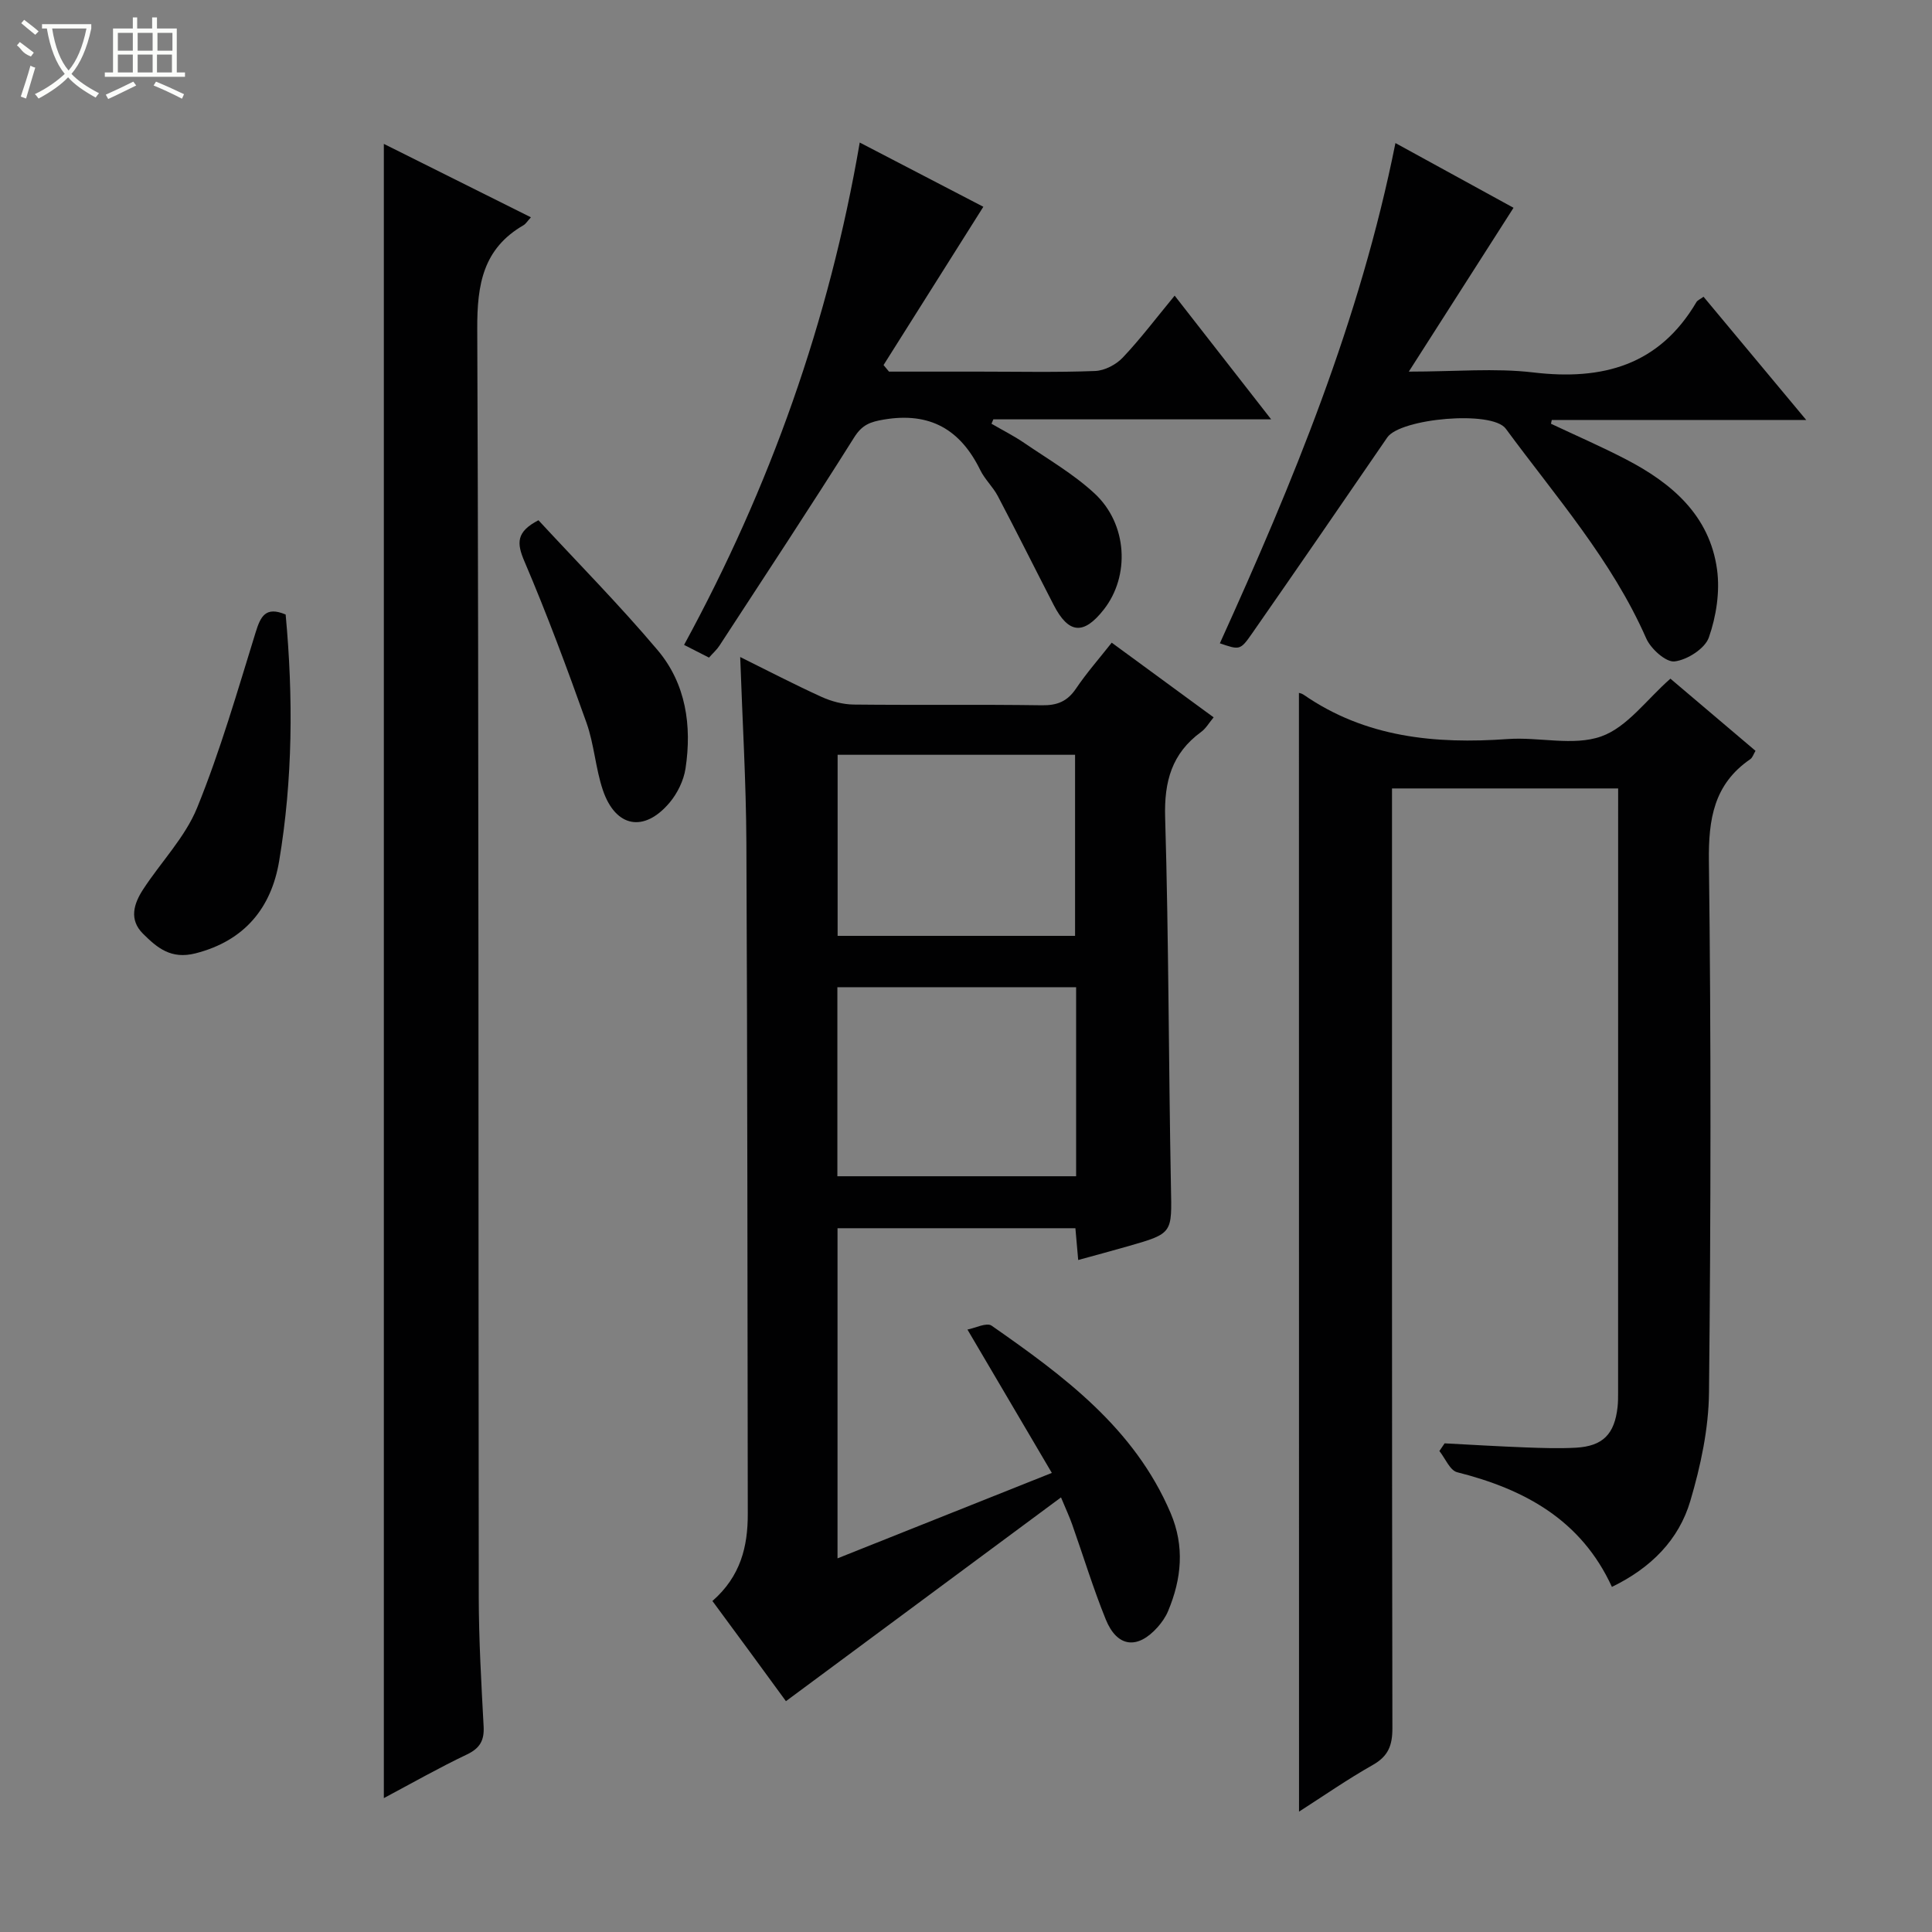 <svg enable-background="new 0 0 400 400" viewBox="0 0 400 400" xmlns="http://www.w3.org/2000/svg"><rect x="0" y="0" width="400" height="400" fill="#808080" stroke="none"/><g fill="#010102"><path d="m147.5 331.47c5.86-5.13 7.33-11.3 7.32-18.02-.07-46.32-.07-92.63-.29-138.95-.06-12.61-.82-25.22-1.28-38.47 5.74 2.84 11.23 5.7 16.86 8.26 2.03.92 4.39 1.55 6.61 1.58 12.99.14 25.99-.04 38.99.15 3.17.05 5.27-.8 7.06-3.45 2.21-3.27 4.84-6.26 7.4-9.51 7.16 5.25 13.99 10.25 21.1 15.46-.94 1.12-1.6 2.31-2.6 3.03-6.06 4.43-7.66 10.24-7.44 17.68.75 25.46.71 50.94 1.2 76.41.19 9.7.47 9.7-8.78 12.35-3.35.96-6.71 1.86-10.42 2.88-.2-2.22-.38-4.27-.58-6.58-16.37 0-32.63 0-49.25 0v68.35c14.53-5.79 28.83-11.49 44.37-17.69-5.79-9.84-11.36-19.31-17.47-29.68 1.57-.29 3.98-1.53 5.01-.8 14.93 10.42 29.56 21.19 37.05 38.78 2.94 6.91 2.28 13.62-.52 20.31-.5 1.2-1.3 2.35-2.17 3.33-4.17 4.68-8.39 4.18-10.74-1.62-2.61-6.44-4.64-13.12-6.96-19.68-.54-1.53-1.23-3-2.3-5.57-19.16 14.19-37.81 28.01-56.95 42.19-4.85-6.67-9.95-13.59-15.22-20.74zm75.3-127.08c-16.8 0-33.14 0-49.43 0v39.14h49.43c0-13.18 0-25.96 0-39.14zm-.22-10.63c0-12.75 0-25.1 0-37.49-16.58 0-32.8 0-49.16 0v37.49z"/><path d="m268.93 143.46c.03.01.55.09.95.36 12.84 8.89 27.25 10.26 42.3 9.19 6.47-.46 13.55 1.5 19.33-.54 5.38-1.9 9.41-7.65 14.33-11.96 5.61 4.75 11.54 9.78 17.62 14.94-.41.68-.61 1.4-1.07 1.72-7.56 5.18-8.69 12.42-8.58 21.16.46 36.66.4 73.32.02 109.98-.08 7.5-1.72 15.18-3.86 22.42-2.38 8.08-8.14 13.89-16.24 17.82-6.38-13.9-18.12-20.23-32.04-23.74-1.5-.38-2.47-2.88-3.68-4.39l1.08-1.59c5.57.29 11.14.63 16.71.84 3.49.13 7 .25 10.49.06 5.57-.32 7.99-2.8 8.61-8.42.11-.99.11-2 .11-3 .01-40.5 0-80.99.01-121.49 0-1.12 0-2.24 0-3.58-15.75 0-30.99 0-46.82 0v6.07c0 62.83-.03 125.65.08 188.48.01 3.56-.84 5.8-4.05 7.62-5.3 3-10.33 6.5-15.28 9.67-.02-77.47-.02-154.6-.02-231.62z"/><path d="m79.47 372.28c0-114.31 0-228.01 0-342.49 10.03 5 20.01 9.99 30.45 15.2-.73.8-1.05 1.35-1.52 1.63-8.38 4.85-9.63 12.25-9.59 21.43.35 87.49.21 174.97.31 262.46.01 8.98.53 17.96 1.01 26.93.15 2.89-.75 4.5-3.43 5.79-5.8 2.76-11.39 5.94-17.23 9.05z"/><path d="m252.56 133.19c15.08-33.23 29.01-66.87 36.35-103.57 8.56 4.69 16.77 9.19 24.45 13.4-7.02 10.98-13.96 21.84-21.68 33.92 9.69 0 17.83-.77 25.77.17 14.35 1.7 26.06-1.46 33.78-14.57.23-.39.78-.59 1.47-1.1 6.87 8.24 13.73 16.47 21.26 25.51-18.31 0-35.49 0-52.68 0-.06.26-.11.52-.17.78 5.17 2.44 10.42 4.72 15.49 7.35 9.51 4.93 17.37 11.61 18.9 22.86.62 4.57-.17 9.67-1.7 14.04-.81 2.31-4.47 4.64-7.09 4.96-1.79.22-4.93-2.61-5.88-4.77-7.13-16.22-18.75-29.38-29.07-43.41-2.85-3.88-21.84-2.13-24.54 1.81-9.31 13.58-18.64 27.15-28.05 40.66-2.4 3.45-2.56 3.34-6.61 1.96z"/><path d="m203.59 42.81c-6.96 11.03-13.81 21.9-20.66 32.77.38.45.75.9 1.13 1.36h18.69c8 0 16 .18 23.99-.13 1.97-.08 4.33-1.31 5.71-2.77 3.64-3.84 6.85-8.1 10.75-12.83 6.64 8.52 13.08 16.77 19.98 25.61-19.69 0-38.61 0-57.52 0-.13.3-.25.61-.38.91 2.26 1.32 4.62 2.5 6.77 3.97 4.93 3.37 10.19 6.42 14.54 10.44 6.87 6.34 7.4 17.11 1.93 24.07-4.17 5.31-7.28 5.04-10.37-.96-3.87-7.51-7.63-15.07-11.56-22.54-1-1.9-2.69-3.45-3.63-5.37-4.11-8.41-10.41-12.08-19.94-10.48-2.88.48-4.53 1.09-6.18 3.71-9.11 14.49-18.55 28.78-27.9 43.13-.53.81-1.29 1.48-2.15 2.45-1.67-.85-3.25-1.65-5.16-2.63 17.78-32.63 30.03-67.03 36.37-104.01 9.21 4.77 17.85 9.27 25.59 13.3z"/><path d="m59.14 127.23c1.58 17.08 1.49 34.17-1.35 51.07-1.61 9.59-7.08 16.47-17.31 19.08-5.07 1.29-7.92-1.13-10.87-4.06s-1.9-6.21-.01-9.13c3.7-5.7 8.72-10.82 11.22-16.97 4.79-11.78 8.32-24.07 12.09-36.24 1.04-3.39 2.08-5.5 6.23-3.75z"/><path d="m111.48 107.71c8.11 8.78 16.76 17.52 24.67 26.89 5.87 6.95 7.12 15.65 5.78 24.51-.38 2.49-1.68 5.15-3.31 7.08-5.27 6.23-11.17 5.14-13.8-2.6-1.53-4.52-1.8-9.48-3.4-13.97-4-11.23-8.16-22.43-12.84-33.39-1.63-3.8-1.72-6.12 2.9-8.52z"/></g><path d="m6.4 11.7c-2-.8-1.9-1.6-2.9-2.3l.6-.7c.9.7 1.9 1.4 2.9 2.2zm-2.1 8.3c.7-2.1 1.4-4.2 2-6.4.2.1.6.3 1 .4-.7 2.3-1.3 4.4-1.9 6.4zm3-12.8c-1.1-.9-2.1-1.7-2.9-2.4l.6-.7c1 .8 2 1.5 3 2.4zm1.4-1.3v-.9h10.2v.9c-.9 4.2-2.3 7.3-4.1 9.4 1.3 1.4 3.2 2.7 5.7 4-.2.2-.4.5-.7.9-2.5-1.4-4.4-2.7-5.7-4.2-1.4 1.5-3.5 3-6.1 4.4 0 0 0 0-.1-.1-.3-.4-.5-.7-.7-.8 2.7-1.3 4.7-2.8 6.2-4.2-1.8-2.2-3-5.3-3.7-9.4zm9.2 0h-7.1c.6 3.8 1.7 6.7 3.4 8.7 1.7-2 2.9-4.8 3.7-8.7z" fill="#fbfcfa"/><path d="m31.6 3.6h.9v2.3h4.1v9.1h1.7v.9h-16.6v-.9h1.7v-9.1h4.1v-2.3h.9v2.3h3.1v-2.3zm-4 13.3.6.8c-1.9.9-3.8 1.9-5.8 2.8-.2-.3-.3-.6-.5-.9 2-.9 3.9-1.8 5.7-2.7zm-3.2-10.1v3.7h3.1v-3.7zm0 4.5v3.7h3.1v-3.7zm4.1-4.5v3.7h3.1v-3.7zm0 4.5v3.7h3.1v-3.7zm9.1 9.1c-2.1-1.1-4.1-2-5.8-2.7l.5-.8c2.2.9 4.1 1.8 5.8 2.6l-.4.9zm-1.9-13.6h-3.1v3.7h3.1zm-3.2 4.5v3.7h3.1v-3.7z" fill="#fbfcfa"/></svg>